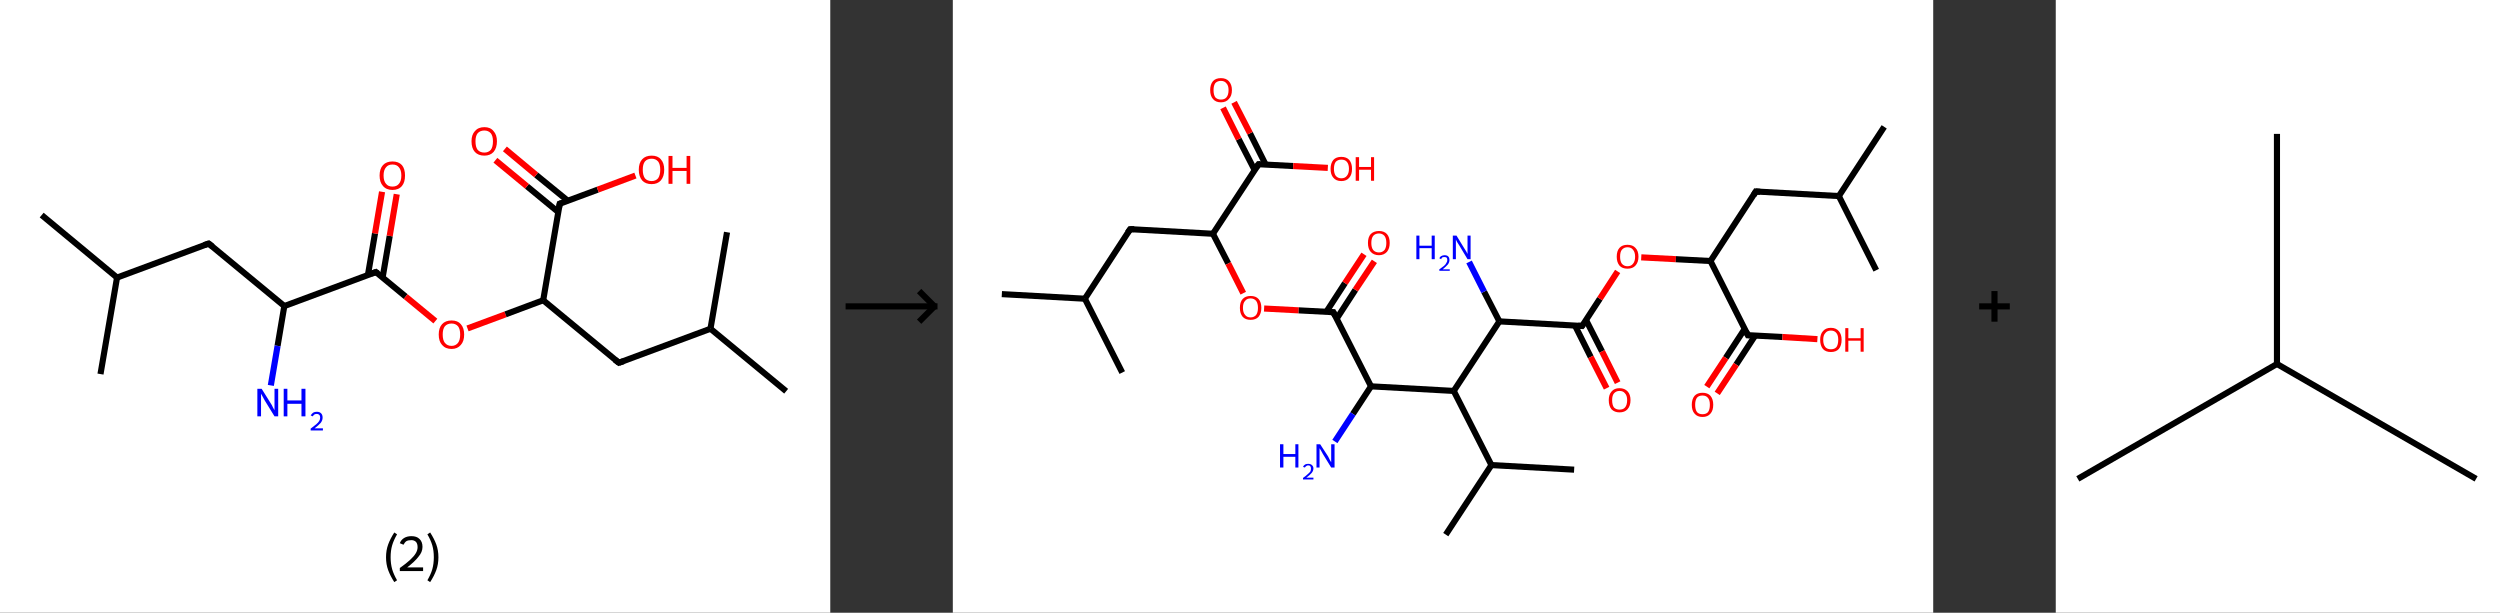 <?xml version='1.0' encoding='ASCII' standalone='yes'?>
<svg xmlns="http://www.w3.org/2000/svg" xmlns:xlink="http://www.w3.org/1999/xlink" version="1.1" width="816.0px" viewBox="0 0 816.0 200.0" height="200.0px">
  <rect x="0" y="0" width="816.0" height="200.0" fill="#333333" stroke="none"/>
  <g>
    <g transform="translate(0, 0) scale(1 1) "><!-- END OF HEADER -->
<rect style="opacity:1.0;fill:#FFFFFF;stroke:none" width="271.0" height="200.0" x="0.0" y="0.0"> </rect>
<path class="bond-0 atom-0 atom-1" d="M 13.6,70.2 L 38.2,90.6" style="fill:none;fill-rule:evenodd;stroke:#000000;stroke-width:2.0px;stroke-linecap:butt;stroke-linejoin:miter;stroke-opacity:1"/>
<path class="bond-1 atom-1 atom-2" d="M 38.2,90.6 L 32.8,122.1" style="fill:none;fill-rule:evenodd;stroke:#000000;stroke-width:2.0px;stroke-linecap:butt;stroke-linejoin:miter;stroke-opacity:1"/>
<path class="bond-2 atom-1 atom-3" d="M 38.2,90.6 L 68.1,79.5" style="fill:none;fill-rule:evenodd;stroke:#000000;stroke-width:2.0px;stroke-linecap:butt;stroke-linejoin:miter;stroke-opacity:1"/>
<path class="bond-3 atom-3 atom-4" d="M 68.1,79.5 L 92.8,99.9" style="fill:none;fill-rule:evenodd;stroke:#000000;stroke-width:2.0px;stroke-linecap:butt;stroke-linejoin:miter;stroke-opacity:1"/>
<path class="bond-4 atom-4 atom-5" d="M 92.8,99.9 L 90.6,112.9" style="fill:none;fill-rule:evenodd;stroke:#000000;stroke-width:2.0px;stroke-linecap:butt;stroke-linejoin:miter;stroke-opacity:1"/>
<path class="bond-4 atom-4 atom-5" d="M 90.6,112.9 L 88.4,125.8" style="fill:none;fill-rule:evenodd;stroke:#0000FF;stroke-width:2.0px;stroke-linecap:butt;stroke-linejoin:miter;stroke-opacity:1"/>
<path class="bond-5 atom-4 atom-6" d="M 92.8,99.9 L 122.7,88.8" style="fill:none;fill-rule:evenodd;stroke:#000000;stroke-width:2.0px;stroke-linecap:butt;stroke-linejoin:miter;stroke-opacity:1"/>
<path class="bond-6 atom-6 atom-7" d="M 124.9,90.5 L 127.2,77.0" style="fill:none;fill-rule:evenodd;stroke:#000000;stroke-width:2.0px;stroke-linecap:butt;stroke-linejoin:miter;stroke-opacity:1"/>
<path class="bond-6 atom-6 atom-7" d="M 127.2,77.0 L 129.5,63.4" style="fill:none;fill-rule:evenodd;stroke:#FF0000;stroke-width:2.0px;stroke-linecap:butt;stroke-linejoin:miter;stroke-opacity:1"/>
<path class="bond-6 atom-6 atom-7" d="M 120.1,89.7 L 122.4,76.2" style="fill:none;fill-rule:evenodd;stroke:#000000;stroke-width:2.0px;stroke-linecap:butt;stroke-linejoin:miter;stroke-opacity:1"/>
<path class="bond-6 atom-6 atom-7" d="M 122.4,76.2 L 124.7,62.6" style="fill:none;fill-rule:evenodd;stroke:#FF0000;stroke-width:2.0px;stroke-linecap:butt;stroke-linejoin:miter;stroke-opacity:1"/>
<path class="bond-7 atom-6 atom-8" d="M 122.7,88.8 L 132.4,96.8" style="fill:none;fill-rule:evenodd;stroke:#000000;stroke-width:2.0px;stroke-linecap:butt;stroke-linejoin:miter;stroke-opacity:1"/>
<path class="bond-7 atom-6 atom-8" d="M 132.4,96.8 L 142.1,104.8" style="fill:none;fill-rule:evenodd;stroke:#FF0000;stroke-width:2.0px;stroke-linecap:butt;stroke-linejoin:miter;stroke-opacity:1"/>
<path class="bond-8 atom-8 atom-9" d="M 152.6,107.2 L 165.0,102.6" style="fill:none;fill-rule:evenodd;stroke:#FF0000;stroke-width:2.0px;stroke-linecap:butt;stroke-linejoin:miter;stroke-opacity:1"/>
<path class="bond-8 atom-8 atom-9" d="M 165.0,102.6 L 177.3,98.0" style="fill:none;fill-rule:evenodd;stroke:#000000;stroke-width:2.0px;stroke-linecap:butt;stroke-linejoin:miter;stroke-opacity:1"/>
<path class="bond-9 atom-9 atom-10" d="M 177.3,98.0 L 202.0,118.4" style="fill:none;fill-rule:evenodd;stroke:#000000;stroke-width:2.0px;stroke-linecap:butt;stroke-linejoin:miter;stroke-opacity:1"/>
<path class="bond-10 atom-10 atom-11" d="M 202.0,118.4 L 231.9,107.3" style="fill:none;fill-rule:evenodd;stroke:#000000;stroke-width:2.0px;stroke-linecap:butt;stroke-linejoin:miter;stroke-opacity:1"/>
<path class="bond-11 atom-11 atom-12" d="M 231.9,107.3 L 256.6,127.7" style="fill:none;fill-rule:evenodd;stroke:#000000;stroke-width:2.0px;stroke-linecap:butt;stroke-linejoin:miter;stroke-opacity:1"/>
<path class="bond-12 atom-11 atom-13" d="M 231.9,107.3 L 237.3,75.8" style="fill:none;fill-rule:evenodd;stroke:#000000;stroke-width:2.0px;stroke-linecap:butt;stroke-linejoin:miter;stroke-opacity:1"/>
<path class="bond-13 atom-9 atom-14" d="M 177.3,98.0 L 182.7,66.5" style="fill:none;fill-rule:evenodd;stroke:#000000;stroke-width:2.0px;stroke-linecap:butt;stroke-linejoin:miter;stroke-opacity:1"/>
<path class="bond-14 atom-14 atom-15" d="M 185.3,65.5 L 175.0,57.1" style="fill:none;fill-rule:evenodd;stroke:#000000;stroke-width:2.0px;stroke-linecap:butt;stroke-linejoin:miter;stroke-opacity:1"/>
<path class="bond-14 atom-14 atom-15" d="M 175.0,57.1 L 164.8,48.6" style="fill:none;fill-rule:evenodd;stroke:#FF0000;stroke-width:2.0px;stroke-linecap:butt;stroke-linejoin:miter;stroke-opacity:1"/>
<path class="bond-14 atom-14 atom-15" d="M 182.2,69.2 L 172.0,60.8" style="fill:none;fill-rule:evenodd;stroke:#000000;stroke-width:2.0px;stroke-linecap:butt;stroke-linejoin:miter;stroke-opacity:1"/>
<path class="bond-14 atom-14 atom-15" d="M 172.0,60.8 L 161.7,52.3" style="fill:none;fill-rule:evenodd;stroke:#FF0000;stroke-width:2.0px;stroke-linecap:butt;stroke-linejoin:miter;stroke-opacity:1"/>
<path class="bond-15 atom-14 atom-16" d="M 182.7,66.5 L 195.1,61.9" style="fill:none;fill-rule:evenodd;stroke:#000000;stroke-width:2.0px;stroke-linecap:butt;stroke-linejoin:miter;stroke-opacity:1"/>
<path class="bond-15 atom-14 atom-16" d="M 195.1,61.9 L 207.4,57.3" style="fill:none;fill-rule:evenodd;stroke:#FF0000;stroke-width:2.0px;stroke-linecap:butt;stroke-linejoin:miter;stroke-opacity:1"/>
<path d="M 66.6,80.0 L 68.1,79.5 L 69.4,80.5" style="fill:none;stroke:#000000;stroke-width:2.0px;stroke-linecap:butt;stroke-linejoin:miter;stroke-opacity:1;"/>
<path d="M 121.2,89.3 L 122.7,88.8 L 123.2,89.2" style="fill:none;stroke:#000000;stroke-width:2.0px;stroke-linecap:butt;stroke-linejoin:miter;stroke-opacity:1;"/>
<path d="M 200.7,117.4 L 202.0,118.4 L 203.5,117.9" style="fill:none;stroke:#000000;stroke-width:2.0px;stroke-linecap:butt;stroke-linejoin:miter;stroke-opacity:1;"/>
<path d="M 182.4,68.1 L 182.7,66.5 L 183.3,66.3" style="fill:none;stroke:#000000;stroke-width:2.0px;stroke-linecap:butt;stroke-linejoin:miter;stroke-opacity:1;"/>
<path class="atom-5" d="M 85.4 126.9 L 88.4 131.7 Q 88.7 132.1, 89.1 133.0 Q 89.6 133.9, 89.6 133.9 L 89.6 126.9 L 90.8 126.9 L 90.8 135.9 L 89.6 135.9 L 86.4 130.7 Q 86.1 130.1, 85.7 129.4 Q 85.3 128.7, 85.2 128.5 L 85.2 135.9 L 84.0 135.9 L 84.0 126.9 L 85.4 126.9 " fill="#0000FF"/>
<path class="atom-5" d="M 92.6 126.9 L 93.8 126.9 L 93.8 130.7 L 98.4 130.7 L 98.4 126.9 L 99.7 126.9 L 99.7 135.9 L 98.4 135.9 L 98.4 131.8 L 93.8 131.8 L 93.8 135.9 L 92.6 135.9 L 92.6 126.9 " fill="#0000FF"/>
<path class="atom-5" d="M 101.4 135.6 Q 101.7 135.1, 102.2 134.7 Q 102.7 134.4, 103.4 134.4 Q 104.3 134.4, 104.8 134.9 Q 105.3 135.4, 105.3 136.3 Q 105.3 137.2, 104.7 138.0 Q 104.0 138.8, 102.7 139.8 L 105.4 139.8 L 105.4 140.5 L 101.4 140.5 L 101.4 139.9 Q 102.5 139.1, 103.2 138.5 Q 103.9 137.9, 104.2 137.4 Q 104.5 136.9, 104.5 136.3 Q 104.5 135.7, 104.2 135.4 Q 103.9 135.1, 103.4 135.1 Q 102.9 135.1, 102.6 135.3 Q 102.3 135.5, 102.1 135.9 L 101.4 135.6 " fill="#0000FF"/>
<path class="atom-7" d="M 123.9 57.3 Q 123.9 55.1, 125.0 53.9 Q 126.1 52.7, 128.1 52.7 Q 130.1 52.7, 131.2 53.9 Q 132.2 55.1, 132.2 57.3 Q 132.2 59.5, 131.2 60.7 Q 130.1 62.0, 128.1 62.0 Q 126.1 62.0, 125.0 60.7 Q 123.9 59.5, 123.9 57.3 M 128.1 60.9 Q 129.5 60.9, 130.2 60.0 Q 131.0 59.1, 131.0 57.3 Q 131.0 55.5, 130.2 54.6 Q 129.5 53.7, 128.1 53.7 Q 126.7 53.7, 126.0 54.6 Q 125.2 55.5, 125.2 57.3 Q 125.2 59.1, 126.0 60.0 Q 126.7 60.9, 128.1 60.9 " fill="#FF0000"/>
<path class="atom-8" d="M 143.2 109.2 Q 143.2 107.0, 144.3 105.8 Q 145.4 104.6, 147.4 104.6 Q 149.4 104.6, 150.4 105.8 Q 151.5 107.0, 151.5 109.2 Q 151.5 111.4, 150.4 112.6 Q 149.3 113.9, 147.4 113.9 Q 145.4 113.9, 144.3 112.6 Q 143.2 111.4, 143.2 109.2 M 147.4 112.9 Q 148.7 112.9, 149.5 111.9 Q 150.2 111.0, 150.2 109.2 Q 150.2 107.4, 149.5 106.5 Q 148.7 105.6, 147.4 105.6 Q 146.0 105.6, 145.2 106.5 Q 144.5 107.4, 144.5 109.2 Q 144.5 111.0, 145.2 111.9 Q 146.0 112.9, 147.4 112.9 " fill="#FF0000"/>
<path class="atom-15" d="M 153.9 46.1 Q 153.9 44.0, 155.0 42.8 Q 156.1 41.5, 158.1 41.5 Q 160.1 41.5, 161.1 42.8 Q 162.2 44.0, 162.2 46.1 Q 162.2 48.3, 161.1 49.6 Q 160.0 50.8, 158.1 50.8 Q 156.1 50.8, 155.0 49.6 Q 153.9 48.4, 153.9 46.1 M 158.1 49.8 Q 159.4 49.8, 160.2 48.9 Q 160.9 48.0, 160.9 46.1 Q 160.9 44.4, 160.2 43.5 Q 159.4 42.6, 158.1 42.6 Q 156.7 42.6, 155.9 43.5 Q 155.2 44.4, 155.2 46.1 Q 155.2 48.0, 155.9 48.9 Q 156.7 49.8, 158.1 49.8 " fill="#FF0000"/>
<path class="atom-16" d="M 208.5 55.4 Q 208.5 53.2, 209.6 52.0 Q 210.7 50.8, 212.7 50.8 Q 214.7 50.8, 215.7 52.0 Q 216.8 53.2, 216.8 55.4 Q 216.8 57.6, 215.7 58.9 Q 214.6 60.1, 212.7 60.1 Q 210.7 60.1, 209.6 58.9 Q 208.5 57.6, 208.5 55.4 M 212.7 59.1 Q 214.0 59.1, 214.8 58.2 Q 215.5 57.2, 215.5 55.4 Q 215.5 53.6, 214.8 52.7 Q 214.0 51.8, 212.7 51.8 Q 211.3 51.8, 210.5 52.7 Q 209.8 53.6, 209.8 55.4 Q 209.8 57.2, 210.5 58.2 Q 211.3 59.1, 212.7 59.1 " fill="#FF0000"/>
<path class="atom-16" d="M 218.2 50.9 L 219.5 50.9 L 219.5 54.8 L 224.1 54.8 L 224.1 50.9 L 225.3 50.9 L 225.3 60.0 L 224.1 60.0 L 224.1 55.8 L 219.5 55.8 L 219.5 60.0 L 218.2 60.0 L 218.2 50.9 " fill="#FF0000"/>
<path class="legend" d="M 126.0 181.9 Q 126.0 179.6, 126.7 177.7 Q 127.4 175.8, 128.7 173.8 L 129.6 174.4 Q 128.5 176.3, 128.0 178.0 Q 127.5 179.7, 127.5 181.9 Q 127.5 184.0, 128.0 185.8 Q 128.5 187.5, 129.6 189.4 L 128.7 190.0 Q 127.4 188.0, 126.7 186.1 Q 126.0 184.2, 126.0 181.9 " fill="#000000"/>
<path class="legend" d="M 130.5 177.3 Q 130.9 176.2, 131.9 175.6 Q 132.9 175.0, 134.3 175.0 Q 136.0 175.0, 136.9 175.9 Q 137.9 176.8, 137.9 178.5 Q 137.9 180.2, 136.6 181.7 Q 135.4 183.3, 132.9 185.2 L 138.1 185.2 L 138.1 186.4 L 130.5 186.4 L 130.5 185.4 Q 132.6 183.9, 133.8 182.8 Q 135.1 181.6, 135.7 180.6 Q 136.3 179.6, 136.3 178.6 Q 136.3 177.5, 135.8 176.9 Q 135.2 176.3, 134.3 176.3 Q 133.3 176.3, 132.7 176.6 Q 132.1 177.0, 131.7 177.8 L 130.5 177.3 " fill="#000000"/>
<path class="legend" d="M 143.1 181.9 Q 143.1 184.2, 142.4 186.1 Q 141.7 188.0, 140.4 190.0 L 139.5 189.4 Q 140.6 187.5, 141.1 185.8 Q 141.6 184.0, 141.6 181.9 Q 141.6 179.7, 141.1 178.0 Q 140.6 176.3, 139.5 174.4 L 140.4 173.8 Q 141.7 175.8, 142.4 177.7 Q 143.1 179.6, 143.1 181.9 " fill="#000000"/>
</g>
    <g transform="translate(271.0, 0) scale(1 1) "><line x1="5" y1="100" x2="35" y2="100" style="stroke:rgb(0,0,0);stroke-width:2"/>
  <line x1="34" y1="100" x2="29" y2="95" style="stroke:rgb(0,0,0);stroke-width:2"/>
  <line x1="34" y1="100" x2="29" y2="105" style="stroke:rgb(0,0,0);stroke-width:2"/>
</g>
    <g transform="translate(311.0, 0) scale(1 1) "><!-- END OF HEADER -->
<rect style="opacity:1.0;fill:#FFFFFF;stroke:none" width="320.0" height="200.0" x="0.0" y="0.0"> </rect>
<path class="bond-0 atom-0 atom-1" d="M 16.0,96.0 L 43.1,97.5" style="fill:none;fill-rule:evenodd;stroke:#000000;stroke-width:2.0px;stroke-linecap:butt;stroke-linejoin:miter;stroke-opacity:1"/>
<path class="bond-1 atom-1 atom-2" d="M 43.1,97.5 L 55.3,121.6" style="fill:none;fill-rule:evenodd;stroke:#000000;stroke-width:2.0px;stroke-linecap:butt;stroke-linejoin:miter;stroke-opacity:1"/>
<path class="bond-2 atom-1 atom-3" d="M 43.1,97.5 L 57.9,74.8" style="fill:none;fill-rule:evenodd;stroke:#000000;stroke-width:2.0px;stroke-linecap:butt;stroke-linejoin:miter;stroke-opacity:1"/>
<path class="bond-3 atom-3 atom-4" d="M 57.9,74.8 L 84.9,76.3" style="fill:none;fill-rule:evenodd;stroke:#000000;stroke-width:2.0px;stroke-linecap:butt;stroke-linejoin:miter;stroke-opacity:1"/>
<path class="bond-4 atom-4 atom-5" d="M 84.9,76.3 L 89.9,86.0" style="fill:none;fill-rule:evenodd;stroke:#000000;stroke-width:2.0px;stroke-linecap:butt;stroke-linejoin:miter;stroke-opacity:1"/>
<path class="bond-4 atom-4 atom-5" d="M 89.9,86.0 L 94.8,95.7" style="fill:none;fill-rule:evenodd;stroke:#FF0000;stroke-width:2.0px;stroke-linecap:butt;stroke-linejoin:miter;stroke-opacity:1"/>
<path class="bond-5 atom-5 atom-6" d="M 101.6,100.7 L 112.9,101.3" style="fill:none;fill-rule:evenodd;stroke:#FF0000;stroke-width:2.0px;stroke-linecap:butt;stroke-linejoin:miter;stroke-opacity:1"/>
<path class="bond-5 atom-5 atom-6" d="M 112.9,101.3 L 124.2,101.9" style="fill:none;fill-rule:evenodd;stroke:#000000;stroke-width:2.0px;stroke-linecap:butt;stroke-linejoin:miter;stroke-opacity:1"/>
<path class="bond-6 atom-6 atom-7" d="M 125.3,104.0 L 131.4,94.6" style="fill:none;fill-rule:evenodd;stroke:#000000;stroke-width:2.0px;stroke-linecap:butt;stroke-linejoin:miter;stroke-opacity:1"/>
<path class="bond-6 atom-6 atom-7" d="M 131.4,94.6 L 137.6,85.3" style="fill:none;fill-rule:evenodd;stroke:#FF0000;stroke-width:2.0px;stroke-linecap:butt;stroke-linejoin:miter;stroke-opacity:1"/>
<path class="bond-6 atom-6 atom-7" d="M 121.9,101.8 L 128.0,92.4" style="fill:none;fill-rule:evenodd;stroke:#000000;stroke-width:2.0px;stroke-linecap:butt;stroke-linejoin:miter;stroke-opacity:1"/>
<path class="bond-6 atom-6 atom-7" d="M 128.0,92.4 L 134.2,83.0" style="fill:none;fill-rule:evenodd;stroke:#FF0000;stroke-width:2.0px;stroke-linecap:butt;stroke-linejoin:miter;stroke-opacity:1"/>
<path class="bond-7 atom-6 atom-8" d="M 124.2,101.9 L 136.5,126.1" style="fill:none;fill-rule:evenodd;stroke:#000000;stroke-width:2.0px;stroke-linecap:butt;stroke-linejoin:miter;stroke-opacity:1"/>
<path class="bond-8 atom-8 atom-9" d="M 136.5,126.1 L 130.6,135.1" style="fill:none;fill-rule:evenodd;stroke:#000000;stroke-width:2.0px;stroke-linecap:butt;stroke-linejoin:miter;stroke-opacity:1"/>
<path class="bond-8 atom-8 atom-9" d="M 130.6,135.1 L 124.7,144.1" style="fill:none;fill-rule:evenodd;stroke:#0000FF;stroke-width:2.0px;stroke-linecap:butt;stroke-linejoin:miter;stroke-opacity:1"/>
<path class="bond-9 atom-8 atom-10" d="M 136.5,126.1 L 163.5,127.6" style="fill:none;fill-rule:evenodd;stroke:#000000;stroke-width:2.0px;stroke-linecap:butt;stroke-linejoin:miter;stroke-opacity:1"/>
<path class="bond-10 atom-10 atom-11" d="M 163.5,127.6 L 175.8,151.8" style="fill:none;fill-rule:evenodd;stroke:#000000;stroke-width:2.0px;stroke-linecap:butt;stroke-linejoin:miter;stroke-opacity:1"/>
<path class="bond-11 atom-11 atom-12" d="M 175.8,151.8 L 202.8,153.3" style="fill:none;fill-rule:evenodd;stroke:#000000;stroke-width:2.0px;stroke-linecap:butt;stroke-linejoin:miter;stroke-opacity:1"/>
<path class="bond-12 atom-11 atom-13" d="M 175.8,151.8 L 160.9,174.5" style="fill:none;fill-rule:evenodd;stroke:#000000;stroke-width:2.0px;stroke-linecap:butt;stroke-linejoin:miter;stroke-opacity:1"/>
<path class="bond-13 atom-10 atom-14" d="M 163.5,127.6 L 178.4,104.9" style="fill:none;fill-rule:evenodd;stroke:#000000;stroke-width:2.0px;stroke-linecap:butt;stroke-linejoin:miter;stroke-opacity:1"/>
<path class="bond-14 atom-14 atom-15" d="M 178.4,104.9 L 173.4,95.2" style="fill:none;fill-rule:evenodd;stroke:#000000;stroke-width:2.0px;stroke-linecap:butt;stroke-linejoin:miter;stroke-opacity:1"/>
<path class="bond-14 atom-14 atom-15" d="M 173.4,95.2 L 168.5,85.5" style="fill:none;fill-rule:evenodd;stroke:#0000FF;stroke-width:2.0px;stroke-linecap:butt;stroke-linejoin:miter;stroke-opacity:1"/>
<path class="bond-15 atom-14 atom-16" d="M 178.4,104.9 L 205.4,106.4" style="fill:none;fill-rule:evenodd;stroke:#000000;stroke-width:2.0px;stroke-linecap:butt;stroke-linejoin:miter;stroke-opacity:1"/>
<path class="bond-16 atom-16 atom-17" d="M 203.1,106.3 L 208.2,116.5" style="fill:none;fill-rule:evenodd;stroke:#000000;stroke-width:2.0px;stroke-linecap:butt;stroke-linejoin:miter;stroke-opacity:1"/>
<path class="bond-16 atom-16 atom-17" d="M 208.2,116.5 L 213.4,126.7" style="fill:none;fill-rule:evenodd;stroke:#FF0000;stroke-width:2.0px;stroke-linecap:butt;stroke-linejoin:miter;stroke-opacity:1"/>
<path class="bond-16 atom-16 atom-17" d="M 206.7,104.5 L 211.9,114.7" style="fill:none;fill-rule:evenodd;stroke:#000000;stroke-width:2.0px;stroke-linecap:butt;stroke-linejoin:miter;stroke-opacity:1"/>
<path class="bond-16 atom-16 atom-17" d="M 211.9,114.7 L 217.0,124.9" style="fill:none;fill-rule:evenodd;stroke:#FF0000;stroke-width:2.0px;stroke-linecap:butt;stroke-linejoin:miter;stroke-opacity:1"/>
<path class="bond-17 atom-16 atom-18" d="M 205.4,106.4 L 211.2,97.5" style="fill:none;fill-rule:evenodd;stroke:#000000;stroke-width:2.0px;stroke-linecap:butt;stroke-linejoin:miter;stroke-opacity:1"/>
<path class="bond-17 atom-16 atom-18" d="M 211.2,97.5 L 217.0,88.6" style="fill:none;fill-rule:evenodd;stroke:#FF0000;stroke-width:2.0px;stroke-linecap:butt;stroke-linejoin:miter;stroke-opacity:1"/>
<path class="bond-18 atom-18 atom-19" d="M 224.7,84.0 L 236.0,84.6" style="fill:none;fill-rule:evenodd;stroke:#FF0000;stroke-width:2.0px;stroke-linecap:butt;stroke-linejoin:miter;stroke-opacity:1"/>
<path class="bond-18 atom-18 atom-19" d="M 236.0,84.6 L 247.3,85.2" style="fill:none;fill-rule:evenodd;stroke:#000000;stroke-width:2.0px;stroke-linecap:butt;stroke-linejoin:miter;stroke-opacity:1"/>
<path class="bond-19 atom-19 atom-20" d="M 247.3,85.2 L 262.1,62.5" style="fill:none;fill-rule:evenodd;stroke:#000000;stroke-width:2.0px;stroke-linecap:butt;stroke-linejoin:miter;stroke-opacity:1"/>
<path class="bond-20 atom-20 atom-21" d="M 262.1,62.5 L 289.2,64.0" style="fill:none;fill-rule:evenodd;stroke:#000000;stroke-width:2.0px;stroke-linecap:butt;stroke-linejoin:miter;stroke-opacity:1"/>
<path class="bond-21 atom-21 atom-22" d="M 289.2,64.0 L 304.0,41.4" style="fill:none;fill-rule:evenodd;stroke:#000000;stroke-width:2.0px;stroke-linecap:butt;stroke-linejoin:miter;stroke-opacity:1"/>
<path class="bond-22 atom-21 atom-23" d="M 289.2,64.0 L 301.4,88.2" style="fill:none;fill-rule:evenodd;stroke:#000000;stroke-width:2.0px;stroke-linecap:butt;stroke-linejoin:miter;stroke-opacity:1"/>
<path class="bond-23 atom-19 atom-24" d="M 247.3,85.2 L 259.5,109.4" style="fill:none;fill-rule:evenodd;stroke:#000000;stroke-width:2.0px;stroke-linecap:butt;stroke-linejoin:miter;stroke-opacity:1"/>
<path class="bond-24 atom-24 atom-25" d="M 258.5,107.3 L 252.3,116.8" style="fill:none;fill-rule:evenodd;stroke:#000000;stroke-width:2.0px;stroke-linecap:butt;stroke-linejoin:miter;stroke-opacity:1"/>
<path class="bond-24 atom-24 atom-25" d="M 252.3,116.8 L 246.1,126.2" style="fill:none;fill-rule:evenodd;stroke:#FF0000;stroke-width:2.0px;stroke-linecap:butt;stroke-linejoin:miter;stroke-opacity:1"/>
<path class="bond-24 atom-24 atom-25" d="M 261.9,109.5 L 255.7,119.0" style="fill:none;fill-rule:evenodd;stroke:#000000;stroke-width:2.0px;stroke-linecap:butt;stroke-linejoin:miter;stroke-opacity:1"/>
<path class="bond-24 atom-24 atom-25" d="M 255.7,119.0 L 249.5,128.4" style="fill:none;fill-rule:evenodd;stroke:#FF0000;stroke-width:2.0px;stroke-linecap:butt;stroke-linejoin:miter;stroke-opacity:1"/>
<path class="bond-25 atom-24 atom-26" d="M 259.5,109.4 L 270.8,110.0" style="fill:none;fill-rule:evenodd;stroke:#000000;stroke-width:2.0px;stroke-linecap:butt;stroke-linejoin:miter;stroke-opacity:1"/>
<path class="bond-25 atom-24 atom-26" d="M 270.8,110.0 L 282.2,110.7" style="fill:none;fill-rule:evenodd;stroke:#FF0000;stroke-width:2.0px;stroke-linecap:butt;stroke-linejoin:miter;stroke-opacity:1"/>
<path class="bond-26 atom-4 atom-27" d="M 84.9,76.3 L 99.8,53.6" style="fill:none;fill-rule:evenodd;stroke:#000000;stroke-width:2.0px;stroke-linecap:butt;stroke-linejoin:miter;stroke-opacity:1"/>
<path class="bond-27 atom-27 atom-28" d="M 102.1,53.7 L 97.0,43.5" style="fill:none;fill-rule:evenodd;stroke:#000000;stroke-width:2.0px;stroke-linecap:butt;stroke-linejoin:miter;stroke-opacity:1"/>
<path class="bond-27 atom-27 atom-28" d="M 97.0,43.5 L 91.8,33.4" style="fill:none;fill-rule:evenodd;stroke:#FF0000;stroke-width:2.0px;stroke-linecap:butt;stroke-linejoin:miter;stroke-opacity:1"/>
<path class="bond-27 atom-27 atom-28" d="M 98.5,55.5 L 93.3,45.4" style="fill:none;fill-rule:evenodd;stroke:#000000;stroke-width:2.0px;stroke-linecap:butt;stroke-linejoin:miter;stroke-opacity:1"/>
<path class="bond-27 atom-27 atom-28" d="M 93.3,45.4 L 88.2,35.2" style="fill:none;fill-rule:evenodd;stroke:#FF0000;stroke-width:2.0px;stroke-linecap:butt;stroke-linejoin:miter;stroke-opacity:1"/>
<path class="bond-28 atom-27 atom-29" d="M 99.8,53.6 L 111.1,54.2" style="fill:none;fill-rule:evenodd;stroke:#000000;stroke-width:2.0px;stroke-linecap:butt;stroke-linejoin:miter;stroke-opacity:1"/>
<path class="bond-28 atom-27 atom-29" d="M 111.1,54.2 L 122.4,54.8" style="fill:none;fill-rule:evenodd;stroke:#FF0000;stroke-width:2.0px;stroke-linecap:butt;stroke-linejoin:miter;stroke-opacity:1"/>
<path d="M 57.1,75.9 L 57.9,74.8 L 59.2,74.8" style="fill:none;stroke:#000000;stroke-width:2.0px;stroke-linecap:butt;stroke-linejoin:miter;stroke-opacity:1;"/>
<path d="M 123.7,101.9 L 124.2,101.9 L 124.8,103.1" style="fill:none;stroke:#000000;stroke-width:2.0px;stroke-linecap:butt;stroke-linejoin:miter;stroke-opacity:1;"/>
<path d="M 204.1,106.3 L 205.4,106.4 L 205.7,106.0" style="fill:none;stroke:#000000;stroke-width:2.0px;stroke-linecap:butt;stroke-linejoin:miter;stroke-opacity:1;"/>
<path d="M 261.4,63.7 L 262.1,62.5 L 263.5,62.6" style="fill:none;stroke:#000000;stroke-width:2.0px;stroke-linecap:butt;stroke-linejoin:miter;stroke-opacity:1;"/>
<path d="M 258.9,108.2 L 259.5,109.4 L 260.1,109.4" style="fill:none;stroke:#000000;stroke-width:2.0px;stroke-linecap:butt;stroke-linejoin:miter;stroke-opacity:1;"/>
<path d="M 99.0,54.7 L 99.8,53.6 L 100.3,53.6" style="fill:none;stroke:#000000;stroke-width:2.0px;stroke-linecap:butt;stroke-linejoin:miter;stroke-opacity:1;"/>
<path class="atom-5" d="M 93.7 100.5 Q 93.7 98.6, 94.6 97.6 Q 95.5 96.6, 97.2 96.6 Q 98.9 96.6, 99.8 97.6 Q 100.7 98.6, 100.7 100.5 Q 100.7 102.3, 99.8 103.4 Q 98.9 104.4, 97.2 104.4 Q 95.5 104.4, 94.6 103.4 Q 93.7 102.3, 93.7 100.5 M 97.2 103.6 Q 98.3 103.6, 99.0 102.8 Q 99.6 102.0, 99.6 100.5 Q 99.6 99.0, 99.0 98.2 Q 98.3 97.4, 97.2 97.4 Q 96.0 97.4, 95.4 98.2 Q 94.7 98.9, 94.7 100.5 Q 94.7 102.0, 95.4 102.8 Q 96.0 103.6, 97.2 103.6 " fill="#FF0000"/>
<path class="atom-7" d="M 135.5 79.3 Q 135.5 77.4, 136.4 76.4 Q 137.4 75.4, 139.1 75.4 Q 140.8 75.4, 141.7 76.4 Q 142.6 77.4, 142.6 79.3 Q 142.6 81.1, 141.7 82.2 Q 140.7 83.3, 139.1 83.3 Q 137.4 83.3, 136.4 82.2 Q 135.5 81.2, 135.5 79.3 M 139.1 82.4 Q 140.2 82.4, 140.9 81.6 Q 141.5 80.8, 141.5 79.3 Q 141.5 77.8, 140.9 77.0 Q 140.2 76.2, 139.1 76.2 Q 137.9 76.2, 137.2 77.0 Q 136.6 77.8, 136.6 79.3 Q 136.6 80.8, 137.2 81.6 Q 137.9 82.4, 139.1 82.4 " fill="#FF0000"/>
<path class="atom-9" d="M 106.8 145.0 L 107.9 145.0 L 107.9 148.2 L 111.8 148.2 L 111.8 145.0 L 112.8 145.0 L 112.8 152.6 L 111.8 152.6 L 111.8 149.1 L 107.9 149.1 L 107.9 152.6 L 106.8 152.6 L 106.8 145.0 " fill="#0000FF"/>
<path class="atom-9" d="M 114.3 152.4 Q 114.5 151.9, 115.0 151.6 Q 115.4 151.4, 116.0 151.4 Q 116.8 151.4, 117.2 151.8 Q 117.7 152.2, 117.7 152.9 Q 117.7 153.7, 117.1 154.4 Q 116.5 155.1, 115.4 155.9 L 117.7 155.9 L 117.7 156.5 L 114.3 156.5 L 114.3 156.0 Q 115.3 155.3, 115.8 154.8 Q 116.4 154.3, 116.7 153.9 Q 116.9 153.4, 116.9 153.0 Q 116.9 152.5, 116.7 152.2 Q 116.5 151.9, 116.0 151.9 Q 115.6 151.9, 115.4 152.1 Q 115.1 152.3, 114.9 152.6 L 114.3 152.4 " fill="#0000FF"/>
<path class="atom-9" d="M 119.9 145.0 L 122.5 149.0 Q 122.7 149.4, 123.1 150.2 Q 123.5 150.9, 123.5 150.9 L 123.5 145.0 L 124.6 145.0 L 124.6 152.6 L 123.5 152.6 L 120.8 148.2 Q 120.5 147.7, 120.2 147.1 Q 119.8 146.5, 119.7 146.3 L 119.7 152.6 L 118.7 152.6 L 118.7 145.0 L 119.9 145.0 " fill="#0000FF"/>
<path class="atom-15" d="M 151.3 76.9 L 152.3 76.9 L 152.3 80.2 L 156.3 80.2 L 156.3 76.9 L 157.3 76.9 L 157.3 84.6 L 156.3 84.6 L 156.3 81.0 L 152.3 81.0 L 152.3 84.6 L 151.3 84.6 L 151.3 76.9 " fill="#0000FF"/>
<path class="atom-15" d="M 158.8 84.3 Q 159.0 83.8, 159.4 83.6 Q 159.9 83.3, 160.5 83.3 Q 161.3 83.3, 161.7 83.7 Q 162.1 84.1, 162.1 84.9 Q 162.1 85.6, 161.6 86.3 Q 161.0 87.0, 159.9 87.9 L 162.2 87.9 L 162.2 88.4 L 158.8 88.4 L 158.8 87.9 Q 159.7 87.3, 160.3 86.8 Q 160.9 86.3, 161.1 85.8 Q 161.4 85.4, 161.4 84.9 Q 161.4 84.4, 161.2 84.1 Q 160.9 83.9, 160.5 83.9 Q 160.1 83.9, 159.8 84.0 Q 159.5 84.2, 159.4 84.6 L 158.8 84.3 " fill="#0000FF"/>
<path class="atom-15" d="M 164.4 76.9 L 166.9 81.0 Q 167.2 81.4, 167.6 82.1 Q 168.0 82.8, 168.0 82.9 L 168.0 76.9 L 169.0 76.9 L 169.0 84.6 L 168.0 84.6 L 165.3 80.1 Q 165.0 79.6, 164.6 79.0 Q 164.3 78.4, 164.2 78.2 L 164.2 84.6 L 163.2 84.6 L 163.2 76.9 L 164.4 76.9 " fill="#0000FF"/>
<path class="atom-17" d="M 214.1 130.6 Q 214.1 128.8, 215.0 127.8 Q 215.9 126.7, 217.6 126.7 Q 219.3 126.7, 220.3 127.8 Q 221.2 128.8, 221.2 130.6 Q 221.2 132.5, 220.2 133.6 Q 219.3 134.6, 217.6 134.6 Q 216.0 134.6, 215.0 133.6 Q 214.1 132.5, 214.1 130.6 M 217.6 133.7 Q 218.8 133.7, 219.4 133.0 Q 220.1 132.2, 220.1 130.6 Q 220.1 129.1, 219.4 128.4 Q 218.8 127.6, 217.6 127.6 Q 216.5 127.6, 215.8 128.4 Q 215.2 129.1, 215.2 130.6 Q 215.2 132.2, 215.8 133.0 Q 216.5 133.7, 217.6 133.7 " fill="#FF0000"/>
<path class="atom-18" d="M 216.7 83.8 Q 216.7 81.9, 217.6 80.9 Q 218.5 79.9, 220.2 79.9 Q 221.9 79.9, 222.8 80.9 Q 223.8 81.9, 223.8 83.8 Q 223.8 85.6, 222.8 86.7 Q 221.9 87.7, 220.2 87.7 Q 218.5 87.7, 217.6 86.7 Q 216.7 85.6, 216.7 83.8 M 220.2 86.9 Q 221.4 86.9, 222.0 86.1 Q 222.7 85.3, 222.7 83.8 Q 222.7 82.3, 222.0 81.5 Q 221.4 80.7, 220.2 80.7 Q 219.1 80.7, 218.4 81.5 Q 217.8 82.2, 217.8 83.8 Q 217.8 85.3, 218.4 86.1 Q 219.1 86.9, 220.2 86.9 " fill="#FF0000"/>
<path class="atom-25" d="M 241.2 132.1 Q 241.2 130.3, 242.1 129.2 Q 243.0 128.2, 244.7 128.2 Q 246.4 128.2, 247.3 129.2 Q 248.2 130.3, 248.2 132.1 Q 248.2 134.0, 247.3 135.0 Q 246.4 136.1, 244.7 136.1 Q 243.0 136.1, 242.1 135.0 Q 241.2 134.0, 241.2 132.1 M 244.7 135.2 Q 245.9 135.2, 246.5 134.5 Q 247.1 133.7, 247.1 132.1 Q 247.1 130.6, 246.5 129.9 Q 245.9 129.1, 244.7 129.1 Q 243.5 129.1, 242.9 129.8 Q 242.3 130.6, 242.3 132.1 Q 242.3 133.7, 242.9 134.5 Q 243.5 135.2, 244.7 135.2 " fill="#FF0000"/>
<path class="atom-26" d="M 283.1 110.9 Q 283.1 109.1, 284.0 108.1 Q 284.9 107.0, 286.6 107.0 Q 288.3 107.0, 289.2 108.1 Q 290.1 109.1, 290.1 110.9 Q 290.1 112.8, 289.2 113.9 Q 288.3 114.9, 286.6 114.9 Q 284.9 114.9, 284.0 113.9 Q 283.1 112.8, 283.1 110.9 M 286.6 114.0 Q 287.8 114.0, 288.4 113.3 Q 289.0 112.5, 289.0 110.9 Q 289.0 109.4, 288.4 108.7 Q 287.8 107.9, 286.6 107.9 Q 285.4 107.9, 284.8 108.7 Q 284.1 109.4, 284.1 110.9 Q 284.1 112.5, 284.8 113.3 Q 285.4 114.0, 286.6 114.0 " fill="#FF0000"/>
<path class="atom-26" d="M 291.3 107.1 L 292.3 107.1 L 292.3 110.4 L 296.3 110.4 L 296.3 107.1 L 297.3 107.1 L 297.3 114.8 L 296.3 114.8 L 296.3 111.2 L 292.3 111.2 L 292.3 114.8 L 291.3 114.8 L 291.3 107.1 " fill="#FF0000"/>
<path class="atom-28" d="M 84.0 29.4 Q 84.0 27.6, 84.9 26.5 Q 85.8 25.5, 87.5 25.5 Q 89.2 25.5, 90.1 26.5 Q 91.1 27.6, 91.1 29.4 Q 91.1 31.3, 90.1 32.3 Q 89.2 33.4, 87.5 33.4 Q 85.8 33.4, 84.9 32.3 Q 84.0 31.3, 84.0 29.4 M 87.5 32.5 Q 88.7 32.5, 89.3 31.8 Q 90.0 31.0, 90.0 29.4 Q 90.0 27.9, 89.3 27.2 Q 88.7 26.4, 87.5 26.4 Q 86.4 26.4, 85.7 27.1 Q 85.1 27.9, 85.1 29.4 Q 85.1 31.0, 85.7 31.8 Q 86.4 32.5, 87.5 32.5 " fill="#FF0000"/>
<path class="atom-29" d="M 123.3 55.1 Q 123.3 53.3, 124.2 52.2 Q 125.1 51.2, 126.8 51.2 Q 128.5 51.2, 129.4 52.2 Q 130.3 53.3, 130.3 55.1 Q 130.3 57.0, 129.4 58.0 Q 128.5 59.1, 126.8 59.1 Q 125.1 59.1, 124.2 58.0 Q 123.3 57.0, 123.3 55.1 M 126.8 58.2 Q 128.0 58.2, 128.6 57.4 Q 129.3 56.6, 129.3 55.1 Q 129.3 53.6, 128.6 52.8 Q 128.0 52.1, 126.8 52.1 Q 125.7 52.1, 125.0 52.8 Q 124.4 53.6, 124.4 55.1 Q 124.4 56.6, 125.0 57.4 Q 125.7 58.2, 126.8 58.2 " fill="#FF0000"/>
<path class="atom-29" d="M 131.5 51.3 L 132.6 51.3 L 132.6 54.5 L 136.5 54.5 L 136.5 51.3 L 137.5 51.3 L 137.5 59.0 L 136.5 59.0 L 136.5 55.4 L 132.6 55.4 L 132.6 59.0 L 131.5 59.0 L 131.5 51.3 " fill="#FF0000"/>
</g>
    <g transform="translate(631.0, 0) scale(1 1) "><line x1="15" y1="100" x2="25" y2="100" style="stroke:rgb(0,0,0);stroke-width:2"/>
  <line x1="20" y1="95" x2="20" y2="105" style="stroke:rgb(0,0,0);stroke-width:2"/>
</g>
    <g transform="translate(671.0, 0) scale(1 1) "><!-- END OF HEADER -->
<rect style="opacity:1.0;fill:#FFFFFF;stroke:none" width="145.0" height="200.0" x="0.0" y="0.0"> </rect>
<path class="bond-0 atom-0 atom-1" d="M 7.2,156.3 L 72.2,118.8" style="fill:none;fill-rule:evenodd;stroke:#000000;stroke-width:2.0px;stroke-linecap:butt;stroke-linejoin:miter;stroke-opacity:1"/>
<path class="bond-1 atom-1 atom-2" d="M 72.2,118.8 L 137.2,156.3" style="fill:none;fill-rule:evenodd;stroke:#000000;stroke-width:2.0px;stroke-linecap:butt;stroke-linejoin:miter;stroke-opacity:1"/>
<path class="bond-2 atom-1 atom-3" d="M 72.2,118.8 L 72.2,43.7" style="fill:none;fill-rule:evenodd;stroke:#000000;stroke-width:2.0px;stroke-linecap:butt;stroke-linejoin:miter;stroke-opacity:1"/>
</g>
  </g>
</svg>
